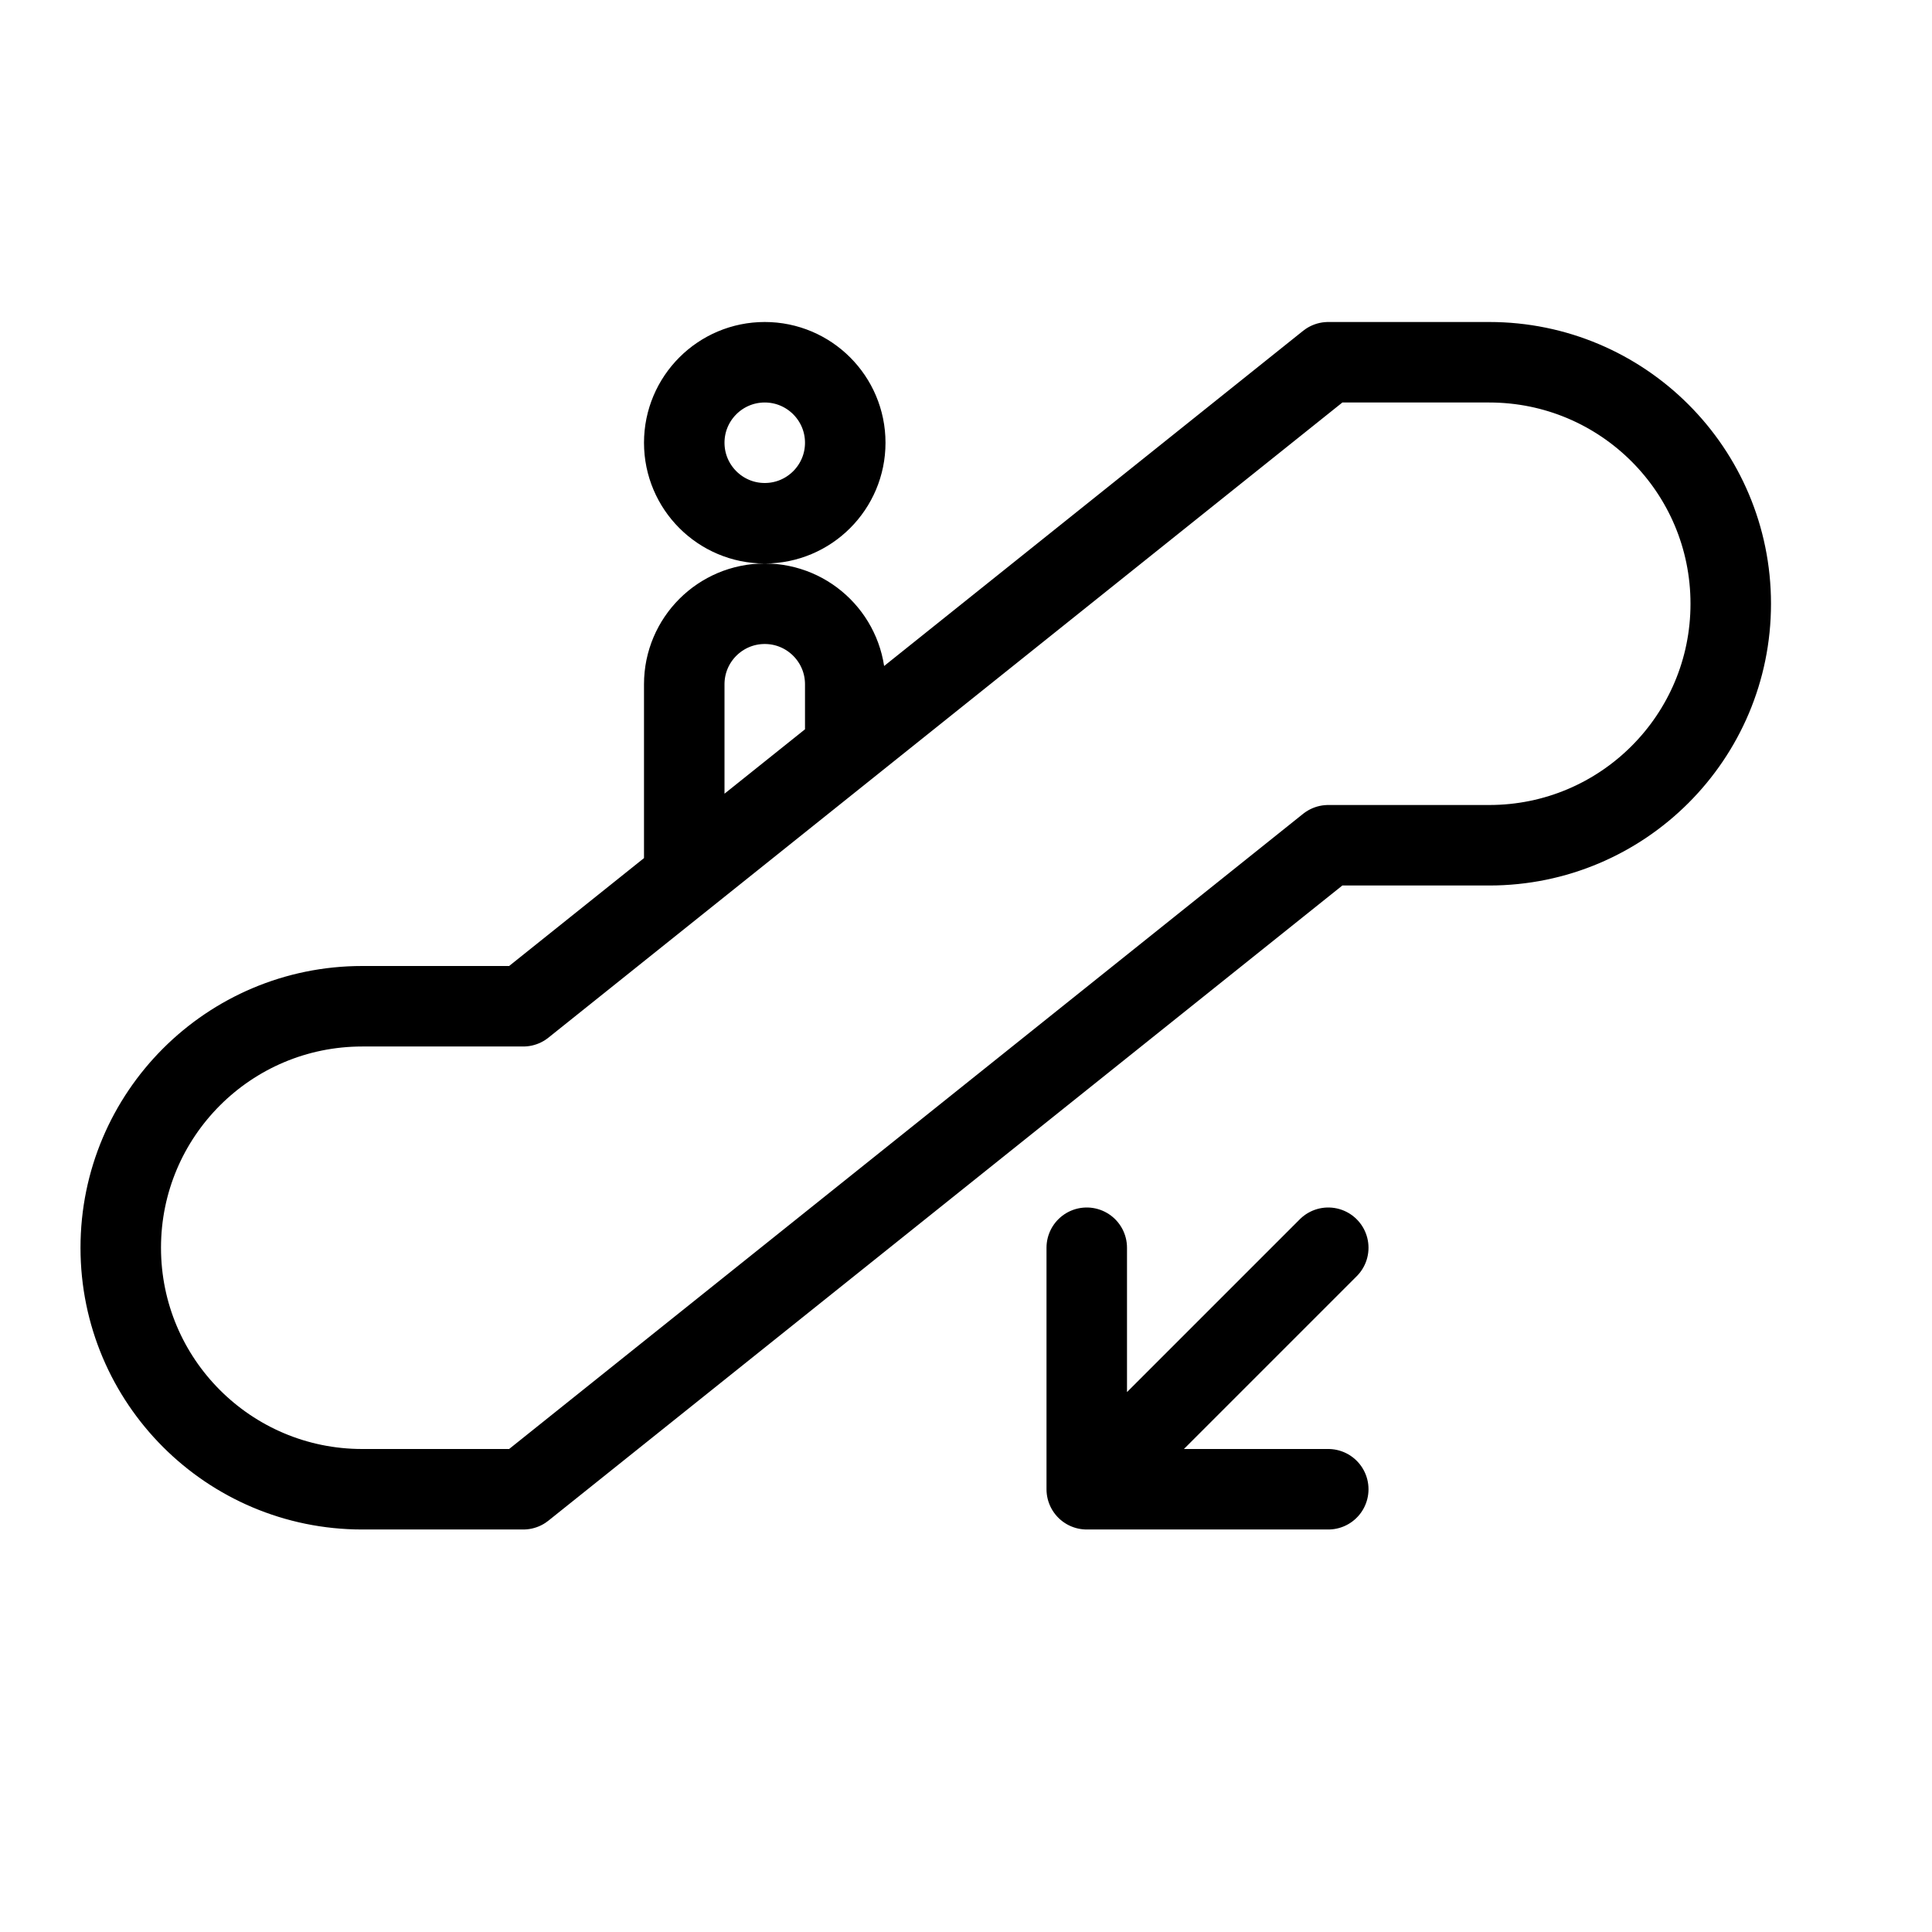 <svg height="24" viewBox="0 0 24 24" width="24" xmlns="http://www.w3.org/2000/svg"><path d="m4.5 12.5h2l10-8h2c1.657 0 3 1.343 3 3s-1.343 3-3 3h-2l-10 8h-2c-1.657 0-3-1.343-3-3s1.343-3 3-3zm0 0h2l10-8h2c1.657 0 3 1.343 3 3s-1.343 3-3 3h-2l-10 8h-2c-1.657 0-3-1.343-3-3s1.343-3 3-3zm4-1.6v-2.4c0-.552.448-1 1-1 .552 0 1 .448 1 1v.8m-1-4.8c.552 0 1 .448 1 1s-.448 1-1 1-1-.448-1-1 .448-1 1-1zm7 11-3 3m3 0h-3v-3" fill="none" stroke="#000" stroke-linecap="round" stroke-linejoin="round"/></svg>